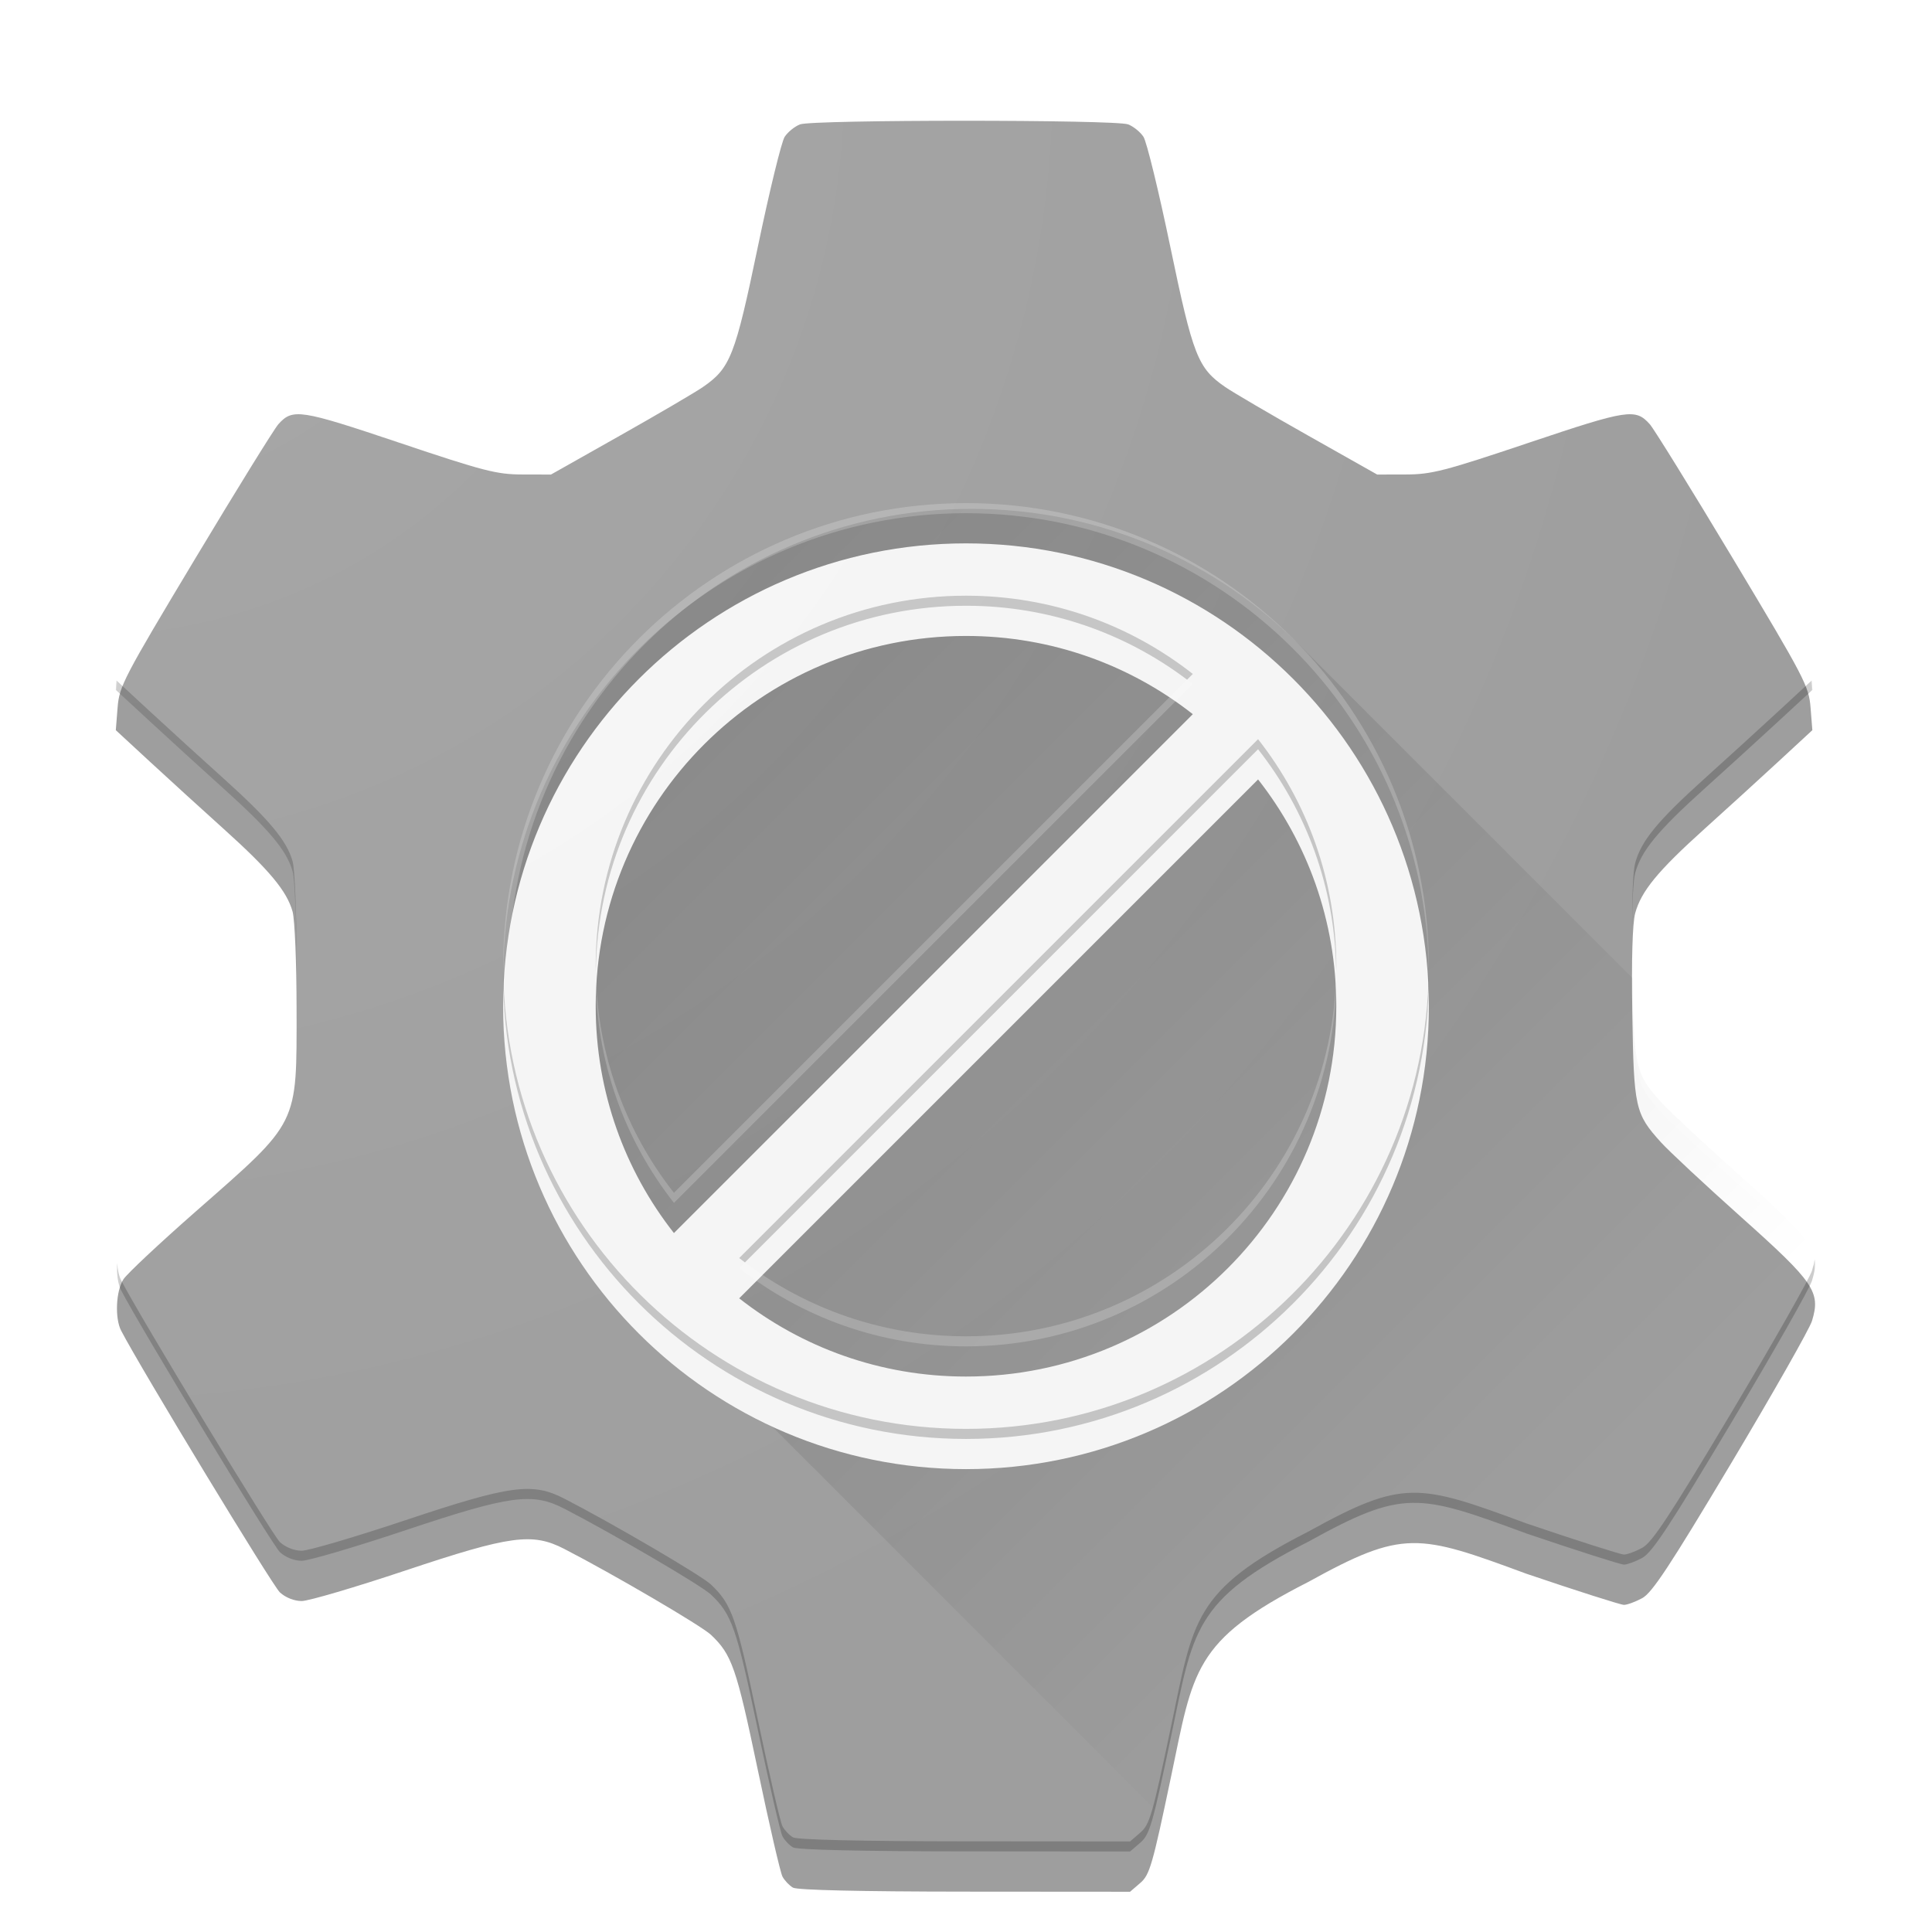<?xml version="1.0" encoding="UTF-8" standalone="no"?>
<!-- Created with Inkscape (http://www.inkscape.org/) -->

<svg
   xmlns:dc="http://purl.org/dc/elements/1.1/"
   xmlns:cc="http://creativecommons.org/ns#"
   xmlns:rdf="http://www.w3.org/1999/02/22-rdf-syntax-ns#"
   xmlns:svg="http://www.w3.org/2000/svg"
   xmlns="http://www.w3.org/2000/svg"
   xmlns:xlink="http://www.w3.org/1999/xlink"
   xmlns:sodipodi="http://sodipodi.sourceforge.net/DTD/sodipodi-0.dtd"
   xmlns:inkscape="http://www.inkscape.org/namespaces/inkscape"
   width="192"
   height="192"
   viewBox="0 0 192 192"
   id="svg2"
   version="1.1"
   inkscape:version="0.91 r13725"
   sodipodi:docname="app_ops.svg"
   inkscape:export-filename="C:\createme\Material Design Icons\PNG\app_ops.png"
   inkscape:export-xdpi="90"
   inkscape:export-ydpi="90">
  <sodipodi:namedview
     id="base"
     pagecolor="#ffffff"
     bordercolor="#666666"
     borderopacity="1.0"
     inkscape:pageopacity="0.0"
     inkscape:pageshadow="2"
     inkscape:zoom="1"
     inkscape:cx="98.504436"
     inkscape:cy="294.36503"
     inkscape:document-units="px"
     inkscape:current-layer="layer1"
     showgrid="false"
     units="px"
     showguides="false"
     inkscape:window-width="1920"
     inkscape:window-height="1017"
     inkscape:window-x="-8"
     inkscape:window-y="-8"
     inkscape:window-maximized="1">
    <sodipodi:guide
       position="0,184"
       orientation="0,1"
       id="guide3354"
       inkscape:label=""
       inkscape:color="rgb(0,0,255)" />
    <sodipodi:guide
       position="8,0"
       orientation="1,0"
       id="guide3356"
       inkscape:label=""
       inkscape:color="rgb(0,0,255)" />
    <sodipodi:guide
       position="0,8"
       orientation="0,1"
       id="guide3358"
       inkscape:label=""
       inkscape:color="rgb(0,0,255)" />
    <sodipodi:guide
       position="184,0"
       orientation="1,0"
       id="guide3360"
       inkscape:label=""
       inkscape:color="rgb(0,0,255)" />
    <sodipodi:guide
       position="0,20"
       orientation="0,1"
       id="guide3362"
       inkscape:label=""
       inkscape:color="rgb(0,0,255)" />
    <sodipodi:guide
       position="172,0"
       orientation="1,0"
       id="guide3364"
       inkscape:label=""
       inkscape:color="rgb(0,0,255)" />
    <sodipodi:guide
       position="96,172"
       orientation="0,1"
       id="guide3366"
       inkscape:label=""
       inkscape:color="rgb(0,0,255)" />
    <sodipodi:guide
       position="20,0"
       orientation="1,0"
       id="guide3368"
       inkscape:label=""
       inkscape:color="rgb(0,0,255)" />
    <sodipodi:guide
       position="0,32"
       orientation="0,1"
       id="guide3370"
       inkscape:label=""
       inkscape:color="rgb(0,0,255)" />
    <sodipodi:guide
       position="160,0"
       orientation="1,0"
       id="guide3372"
       inkscape:label=""
       inkscape:color="rgb(0,0,255)" />
    <sodipodi:guide
       position="0,160"
       orientation="0,1"
       id="guide3374"
       inkscape:label=""
       inkscape:color="rgb(0,0,255)" />
    <sodipodi:guide
       position="32,0"
       orientation="1,0"
       id="guide3376"
       inkscape:label=""
       inkscape:color="rgb(0,0,255)" />
    <inkscape:grid
       type="xygrid"
       id="grid3378" />
    <sodipodi:guide
       position="0,0"
       orientation="-0.707,0.707"
       id="guide5849"
       inkscape:label=""
       inkscape:color="rgb(255,0,0)" />
    <sodipodi:guide
       position="124,0"
       orientation="1,0"
       id="guide5851"
       inkscape:label=""
       inkscape:color="rgb(255,0,0)" />
    <sodipodi:guide
       position="0,192"
       orientation="0.707,0.707"
       id="guide5853"
       inkscape:label=""
       inkscape:color="rgb(255,0,0)" />
    <sodipodi:guide
       position="96,0"
       orientation="1,0"
       id="guide5855"
       inkscape:label=""
       inkscape:color="rgb(255,0,0)" />
    <sodipodi:guide
       position="0,96"
       orientation="0,1"
       id="guide5859"
       inkscape:label=""
       inkscape:color="rgb(255,0,0)" />
    <sodipodi:guide
       position="0,124"
       orientation="0,1"
       id="guide5861"
       inkscape:label=""
       inkscape:color="rgb(255,0,0)" />
    <sodipodi:guide
       position="0,68"
       orientation="0,1"
       id="guide5863"
       inkscape:label=""
       inkscape:color="rgb(255,0,0)" />
    <sodipodi:guide
       position="68,0"
       orientation="1,0"
       id="guide5865"
       inkscape:label=""
       inkscape:color="rgb(255,0,0)" />
    <sodipodi:guide
       position="192,0"
       orientation="-192,0"
       id="guide5869" />
    <sodipodi:guide
       position="192,192"
       orientation="0,-192"
       id="guide5871" />
  </sodipodi:namedview>
  <defs
     id="defs4">
    <linearGradient
       inkscape:collect="always"
       id="linearGradient5745">
      <stop
         style="stop-color:#000000;stop-opacity:1;"
         offset="0"
         id="stop5747" />
      <stop
         style="stop-color:#000000;stop-opacity:0;"
         offset="1"
         id="stop5749" />
    </linearGradient>
    <linearGradient
       inkscape:collect="always"
       id="linearGradient5463">
      <stop
         style="stop-color:#ffffff;stop-opacity:1;"
         offset="0"
         id="stop5465" />
      <stop
         style="stop-color:#ffffff;stop-opacity:0;"
         offset="1"
         id="stop5467" />
    </linearGradient>
    <clipPath
       clipPathUnits="userSpaceOnUse"
       id="clipPath10430">
      <path
         inkscape:connector-curvature="0"
         d="m 1241.028,39.341 224.537,0 0,178.031 -224.537,0 0,-178.031 z"
         id="path10432" />
    </clipPath>
    <clipPath
       clipPathUnits="userSpaceOnUse"
       id="clipPath10438">
      <path
         inkscape:connector-curvature="0"
         d="m 1260.156,213.348 0,-170.227 191.334,0 0,170.227"
         id="path10440" />
    </clipPath>
    <filter
       height="1.3"
       style="color-interpolation-filters:sRGB;"
       inkscape:label="Drop Shadow"
       id="filter5248">
      <feFlood
         flood-opacity="0.2"
         flood-color="rgb(0,0,0)"
         result="flood"
         id="feFlood5250" />
      <feComposite
         in="flood"
         in2="SourceGraphic"
         operator="in"
         result="composite1"
         id="feComposite5252" />
      <feGaussianBlur
         in="composite1"
         stdDeviation="4"
         result="blur"
         id="feGaussianBlur5254" />
      <feOffset
         dx="4.57967e-015"
         dy="4"
         result="offset"
         id="feOffset5256" />
      <feComposite
         in="SourceGraphic"
         in2="offset"
         operator="over"
         result="composite2"
         id="feComposite5258" />
    </filter>
    <radialGradient
       inkscape:collect="always"
       xlink:href="#linearGradient5463"
       id="radialGradient5469"
       cx="8"
       cy="11.564"
       fx="8"
       fy="11.564"
       r="84.436"
       gradientTransform="matrix(0,2.084,-2.084,0,32.105,-8.675)"
       gradientUnits="userSpaceOnUse" />
    <filter
       id="filter4185"
       inkscape:label="Drop Shadow"
       style="color-interpolation-filters:sRGB;">
      <feFlood
         id="feFlood4187"
         result="flood"
         flood-color="rgb(0,0,0)"
         flood-opacity="0.2" />
      <feComposite
         id="feComposite4189"
         result="composite1"
         operator="in"
         in2="SourceGraphic"
         in="flood" />
      <feGaussianBlur
         id="feGaussianBlur4191"
         result="blur"
         stdDeviation="2"
         in="composite1" />
      <feOffset
         id="feOffset4193"
         result="offset"
         dy="4"
         dx="0" />
      <feComposite
         id="feComposite4195"
         result="fbSourceGraphic"
         operator="over"
         in2="offset"
         in="SourceGraphic" />
      <feColorMatrix
         id="feColorMatrix4197"
         values="0 0 0 -1 0 0 0 0 -1 0 0 0 0 -1 0 0 0 0 1 0"
         in="fbSourceGraphic"
         result="fbSourceGraphicAlpha" />
      <feFlood
         in="fbSourceGraphic"
         result="flood"
         flood-color="rgb(0,0,0)"
         flood-opacity="0.2"
         id="feFlood4199" />
      <feComposite
         result="composite1"
         operator="in"
         in="flood"
         in2="fbSourceGraphic"
         id="feComposite4201" />
      <feGaussianBlur
         result="blur"
         stdDeviation="2"
         in="composite1"
         id="feGaussianBlur4203" />
      <feOffset
         result="offset"
         dy="0"
         dx="0"
         id="feOffset4205" />
      <feComposite
         result="composite2"
         operator="over"
         in="fbSourceGraphic"
         in2="offset"
         id="feComposite4207" />
    </filter>
    <linearGradient
       inkscape:collect="always"
       xlink:href="#linearGradient5745"
       id="linearGradient5751"
       x1="50.176"
       y1="50.176"
       x2="152.267"
       y2="152.267"
       gradientUnits="userSpaceOnUse" />
  </defs>
  <g
     inkscape:groupmode="layer"
     id="layer2"
     inkscape:label="background">
    <path
       inkscape:connector-curvature="0"
       id="path5428"
       d="m 78.804,183.592 c -0.363,-0.212 -0.832,-0.706 -1.042,-1.097 -0.21,-0.392 -1.319,-5.189 -2.465,-10.661 -2.118,-10.113 -2.564,-11.397 -4.644,-13.369 -0.939,-0.89 -9.694,-6.018 -14.567,-8.531 -3.182,-1.641 -5.347,-1.348 -15.776,2.135 -5.008,1.673 -9.656,3.041 -10.329,3.041 -0.737,0 -1.596,-0.34 -2.162,-0.855 -0.735,-0.669 -13.836,-22.269 -15.779,-26.014 -0.645,-1.243 -0.519,-3.972 0.236,-5.119 0.365,-0.554 3.591,-3.577 7.169,-6.719 10.346,-9.083 10.031,-8.448 10.028,-20.187 -0.001,-4.51 -0.179,-8.837 -0.395,-9.616 -0.568,-2.044 -2.301,-4.127 -6.825,-8.201 -2.195,-1.977 -5.511,-4.999 -7.368,-6.715 l -3.376,-3.12 0.178,-2.248 c 0.169,-2.125 0.591,-2.936 7.708,-14.793 4.141,-6.899 7.863,-12.915 8.271,-13.368 1.425,-1.582 2.155,-1.471 12.02,1.844 8.391,2.819 9.664,3.147 12.218,3.154 l 2.851,0.007 6.842,-3.861 c 3.763,-2.123 7.477,-4.298 8.253,-4.833 2.734,-1.883 3.202,-3.08 5.471,-13.974 1.148,-5.511 2.344,-10.414 2.659,-10.895 0.315,-0.481 1.002,-1.037 1.528,-1.237 1.264,-0.48 31.339,-0.48 32.602,0 0.525,0.2 1.213,0.756 1.528,1.237 0.315,0.481 1.512,5.383 2.659,10.895 2.269,10.894 2.737,12.091 5.471,13.974 0.776,0.535 4.49,2.709 8.253,4.833 l 6.842,3.861 2.851,-0.007 c 2.554,-0.006 3.826,-0.335 12.218,-3.154 9.865,-3.314 10.595,-3.426 12.02,-1.844 0.408,0.453 4.13,6.468 8.271,13.368 7.117,11.857 7.54,12.668 7.708,14.793 l 0.178,2.248 -3.376,3.12 c -1.857,1.716 -5.173,4.738 -7.368,6.715 -4.62,4.161 -6.274,6.176 -6.863,8.363 -0.27,1.003 -0.373,4.582 -0.286,9.963 0.151,9.376 0.279,9.953 2.836,12.784 0.804,0.89 4.408,4.251 8.008,7.467 7.256,6.483 7.89,7.413 7.016,10.29 -0.238,0.784 -3.856,7.156 -8.04,14.16 -6.111,10.229 -7.849,12.865 -8.839,13.4 -0.678,0.366 -1.492,0.665 -1.809,0.665 -0.317,0 -4.682,-1.393 -9.699,-3.095 -10.76,-3.97 -12.202,-4.417 -21.668,0.814 -11.495,5.843 -11.422,8.818 -13.645,19.363 -1.841,8.781 -2.122,9.75 -3.051,10.549 L 112.304,184 95.885,183.988 c -10.371,-0.007 -16.663,-0.153 -17.08,-0.396 z"
       style="fill:#9e9e9e;filter:url(#filter4185)"
       sodipodi:nodetypes="csssssssssscssscssssccssssssssssccsssscssssssssssccccccc" />
  </g>
  <g
     inkscape:label="objects"
     inkscape:groupmode="layer"
     id="layer1"
     transform="translate(0,-860.362)">
    <path
       style="display:inline;fill:url(#linearGradient5751);opacity:0.2;fill-opacity:1"
       d="M 96.568 50.568 C 71.176 50.568 50.568 71.176 50.568 96.568 C 50.568 109.419 55.852 121.04 64.357 129.389 C 64.531 129.565 64.706 129.74 64.883 129.914 C 65.078 130.113 65.274 130.309 65.473 130.504 C 65.659 130.693 65.846 130.881 66.035 131.066 C 66.22 131.254 66.406 131.44 66.594 131.625 C 66.786 131.82 66.979 132.013 67.174 132.205 C 67.346 132.38 67.52 132.554 67.695 132.727 C 67.891 132.926 68.089 133.124 68.289 133.32 C 68.466 133.5 68.644 133.679 68.824 133.855 C 69.007 134.042 69.193 134.225 69.379 134.408 C 69.561 134.594 69.744 134.779 69.93 134.961 C 70.105 135.139 70.281 135.315 70.459 135.49 C 70.654 135.689 70.85 135.885 71.049 136.08 C 71.216 136.25 71.385 136.419 71.555 136.586 C 71.742 136.776 71.931 136.965 72.121 137.152 C 72.301 137.335 72.481 137.517 72.664 137.697 C 72.843 137.879 73.025 138.059 73.207 138.238 C 73.392 138.427 73.579 138.614 73.768 138.799 C 73.932 138.966 74.098 139.132 74.266 139.297 C 74.457 139.491 74.649 139.684 74.844 139.875 C 75.014 140.048 75.186 140.22 75.359 140.391 C 75.536 140.57 75.715 140.747 75.895 140.924 C 76.065 141.097 76.237 141.27 76.41 141.441 C 76.591 141.625 76.773 141.807 76.957 141.988 C 77.132 142.166 77.308 142.343 77.486 142.518 C 77.668 142.702 77.851 142.885 78.035 143.066 C 78.202 143.236 78.371 143.403 78.541 143.57 C 78.714 143.747 78.888 143.922 79.064 144.096 C 79.237 144.271 79.412 144.444 79.588 144.617 C 79.754 144.786 79.92 144.953 80.088 145.119 C 80.273 145.308 80.46 145.494 80.648 145.68 C 80.813 145.847 80.979 146.011 81.146 146.176 C 81.31 146.342 81.474 146.508 81.641 146.672 C 81.817 146.851 81.993 147.029 82.172 147.205 C 82.348 147.384 82.526 147.562 82.705 147.738 C 82.862 147.897 83.021 148.054 83.18 148.211 C 83.362 148.396 83.545 148.58 83.73 148.762 C 83.885 148.918 84.041 149.074 84.197 149.229 C 84.371 149.405 84.545 149.58 84.721 149.754 C 84.889 149.925 85.058 150.094 85.229 150.262 C 85.402 150.438 85.578 150.612 85.754 150.785 C 85.907 150.941 86.061 151.096 86.217 151.25 C 86.395 151.431 86.575 151.609 86.756 151.787 C 86.907 151.941 87.059 152.093 87.213 152.244 C 87.384 152.418 87.555 152.591 87.729 152.762 C 87.892 152.928 88.058 153.092 88.225 153.256 C 88.395 153.429 88.565 153.601 88.738 153.771 C 88.887 153.923 89.038 154.072 89.189 154.221 C 89.365 154.4 89.542 154.578 89.721 154.754 C 89.869 154.904 90.018 155.053 90.168 155.201 C 90.335 155.37 90.503 155.538 90.672 155.705 C 90.833 155.869 90.996 156.032 91.16 156.193 C 91.326 156.362 91.494 156.528 91.662 156.693 C 91.809 156.843 91.956 156.992 92.105 157.139 C 92.278 157.314 92.452 157.488 92.627 157.66 C 92.779 157.814 92.932 157.967 93.086 158.119 C 93.244 158.28 93.404 158.438 93.564 158.596 C 93.722 158.755 93.879 158.915 94.039 159.072 C 94.196 159.231 94.355 159.388 94.514 159.545 C 94.663 159.697 94.813 159.848 94.965 159.998 C 95.128 160.164 95.293 160.329 95.459 160.492 C 95.62 160.655 95.782 160.818 95.945 160.979 C 96.093 161.129 96.242 161.278 96.393 161.426 C 96.547 161.582 96.703 161.736 96.859 161.891 C 97.006 162.04 97.154 162.189 97.303 162.336 C 97.469 162.505 97.637 162.673 97.807 162.84 C 97.946 162.981 98.086 163.121 98.227 163.26 C 98.386 163.422 98.547 163.582 98.709 163.742 C 98.861 163.896 99.012 164.05 99.166 164.201 C 99.316 164.353 99.467 164.504 99.619 164.654 C 99.77 164.807 99.922 164.957 100.074 165.107 C 100.23 165.265 100.387 165.422 100.545 165.578 C 100.69 165.725 100.836 165.869 100.982 166.014 C 101.124 166.157 101.265 166.3 101.408 166.441 C 101.562 166.598 101.717 166.752 101.873 166.906 C 102.028 167.063 102.183 167.219 102.34 167.373 C 102.482 167.517 102.624 167.659 102.768 167.801 C 102.907 167.942 103.048 168.083 103.189 168.223 C 103.344 168.379 103.498 168.535 103.654 168.689 C 103.806 168.843 103.959 168.995 104.113 169.146 C 104.251 169.286 104.391 169.424 104.531 169.562 C 104.67 169.703 104.809 169.844 104.949 169.982 C 105.099 170.135 105.25 170.285 105.402 170.436 C 105.552 170.588 105.703 170.739 105.855 170.889 C 105.992 171.027 106.129 171.164 106.268 171.301 C 106.403 171.438 106.54 171.575 106.678 171.711 C 106.826 171.861 106.975 172.012 107.125 172.16 C 107.272 172.309 107.421 172.456 107.57 172.604 C 107.706 172.74 107.842 172.876 107.979 173.012 C 108.112 173.147 108.246 173.281 108.381 173.414 C 108.527 173.562 108.673 173.71 108.82 173.855 C 108.961 173.998 109.103 174.14 109.246 174.281 C 109.385 174.422 109.525 174.562 109.666 174.701 C 109.803 174.84 109.941 174.978 110.08 175.115 C 110.225 175.262 110.371 175.406 110.518 175.551 C 110.641 175.676 110.766 175.8 110.891 175.924 C 111.041 176.076 111.192 176.227 111.344 176.377 C 111.473 176.508 111.602 176.638 111.732 176.768 C 111.868 176.905 112.005 177.04 112.143 177.176 C 112.278 177.312 112.412 177.449 112.549 177.584 C 112.676 177.713 112.805 177.841 112.934 177.969 C 113.081 178.118 113.229 178.267 113.379 178.414 C 113.506 178.542 113.633 178.67 113.762 178.797 C 113.888 178.925 114.015 179.051 114.143 179.178 C 114.28 179.317 114.419 179.456 114.559 179.594 C 114.627 179.663 114.697 179.73 114.766 179.799 C 115.15 178.299 115.615 176.208 116.377 172.572 C 118.6 162.027 118.528 159.052 130.023 153.209 C 139.489 147.978 140.932 148.425 151.691 152.395 C 156.709 154.097 161.074 155.49 161.391 155.49 C 161.708 155.49 162.521 155.19 163.199 154.824 C 164.189 154.29 165.927 151.653 172.037 141.424 C 176.221 134.42 179.84 128.048 180.078 127.264 C 180.952 124.387 180.319 123.457 173.062 116.975 C 169.462 113.758 165.857 110.398 165.053 109.508 C 162.543 106.73 162.375 106.074 162.227 97.193 C 162.115 97.082 162.003 96.97 161.891 96.859 C 161.736 96.703 161.582 96.547 161.426 96.393 C 161.278 96.242 161.129 96.093 160.979 95.945 C 160.818 95.782 160.655 95.62 160.492 95.459 C 160.329 95.293 160.164 95.128 159.998 94.965 C 159.848 94.813 159.697 94.663 159.545 94.514 C 159.388 94.355 159.231 94.196 159.072 94.039 C 158.915 93.879 158.755 93.722 158.596 93.564 C 158.438 93.404 158.28 93.244 158.119 93.086 C 157.967 92.932 157.814 92.779 157.66 92.627 C 157.488 92.452 157.314 92.278 157.139 92.105 C 156.992 91.956 156.843 91.809 156.693 91.662 C 156.528 91.494 156.362 91.326 156.193 91.16 C 156.032 90.996 155.869 90.833 155.705 90.672 C 155.538 90.503 155.37 90.335 155.201 90.168 C 155.053 90.018 154.904 89.869 154.754 89.721 C 154.578 89.542 154.4 89.365 154.221 89.189 C 154.072 89.038 153.923 88.887 153.771 88.738 C 153.601 88.565 153.429 88.395 153.256 88.225 C 153.092 88.058 152.928 87.892 152.762 87.729 C 152.591 87.555 152.418 87.384 152.244 87.213 C 152.093 87.059 151.941 86.907 151.787 86.756 C 151.609 86.575 151.431 86.395 151.25 86.217 C 151.096 86.061 150.941 85.907 150.785 85.754 C 150.612 85.578 150.438 85.402 150.262 85.229 C 150.095 85.059 149.926 84.892 149.756 84.725 C 149.581 84.547 149.406 84.372 149.229 84.197 C 149.074 84.041 148.918 83.885 148.762 83.73 C 148.58 83.545 148.396 83.362 148.211 83.18 C 148.054 83.021 147.897 82.862 147.738 82.705 C 147.563 82.527 147.385 82.351 147.207 82.176 C 147.03 81.996 146.852 81.818 146.672 81.641 C 146.508 81.474 146.342 81.31 146.176 81.146 C 146.011 80.979 145.847 80.813 145.68 80.648 C 145.494 80.46 145.308 80.273 145.119 80.088 C 144.953 79.92 144.786 79.754 144.617 79.588 C 144.444 79.412 144.271 79.237 144.096 79.064 C 143.922 78.888 143.747 78.714 143.57 78.541 C 143.403 78.371 143.236 78.202 143.066 78.035 C 142.885 77.851 142.702 77.668 142.518 77.486 C 142.343 77.308 142.166 77.132 141.988 76.957 C 141.806 76.772 141.623 76.588 141.438 76.406 C 141.268 76.234 141.096 76.064 140.924 75.895 C 140.747 75.715 140.57 75.536 140.391 75.359 C 140.22 75.186 140.048 75.014 139.875 74.844 C 139.684 74.649 139.491 74.457 139.297 74.266 C 139.132 74.098 138.966 73.932 138.799 73.768 C 138.614 73.579 138.427 73.392 138.238 73.207 C 138.059 73.025 137.879 72.843 137.697 72.664 C 137.517 72.481 137.335 72.301 137.152 72.121 C 136.965 71.931 136.776 71.742 136.586 71.555 C 136.419 71.385 136.25 71.216 136.08 71.049 C 135.885 70.85 135.689 70.654 135.49 70.459 C 135.315 70.281 135.139 70.105 134.961 69.93 C 134.779 69.744 134.594 69.561 134.408 69.379 C 134.225 69.193 134.042 69.007 133.855 68.824 C 133.679 68.644 133.5 68.466 133.32 68.289 C 133.124 68.089 132.926 67.891 132.727 67.695 C 132.554 67.52 132.38 67.346 132.205 67.174 C 132.013 66.979 131.82 66.786 131.625 66.594 C 131.44 66.406 131.254 66.22 131.066 66.035 C 130.881 65.846 130.693 65.659 130.504 65.473 C 130.309 65.274 130.113 65.078 129.914 64.883 C 129.74 64.706 129.565 64.531 129.389 64.357 C 121.04 55.852 109.419 50.568 96.568 50.568 z "
       transform="translate(0,860.362)"
       id="path4276" />
    <path
       style="display:inline;fill:#f5f5f5;filter:url(#filter5248)"
       inkscape:connector-curvature="0"
       d="m 96,910.362 c -25.392,0 -46,20.608 -46,46 0,25.392 20.608,46 46,46 25.392,0 46,-20.608 46,-46 0,-25.392 -20.608,-46 -46,-46 z m -36.8,46 c 0,-20.332 16.468,-36.8 36.8,-36.8 8.51,0 16.33,2.898 22.54,7.774 l -51.566,51.566 c -4.876,-6.21 -7.774,-14.03 -7.774,-22.54 z M 96,993.162 c -8.51,0 -16.33,-2.898 -22.54,-7.774 l 51.566,-51.566 c 4.876,6.21 7.774,14.03 7.774,22.54 0,20.332 -16.468,36.8 -36.8,36.8 z"
       id="path5478" />
    <g
       id="g4207">
      <path
         style="display:inline;fill:#ffffff;opacity:0.2"
         d="M 96 50 C 70.608 50 50 70.608 50 96 C 50 96.168 50.012 96.333 50.014 96.5 C 50.283 71.339 70.776 51 96 51 C 121.224 51 141.717 71.339 141.986 96.5 C 141.988 96.333 142 96.168 142 96 C 142 70.608 121.392 50 96 50 z M 117.969 67.545 L 66.975 118.539 C 62.202 112.46 59.33 104.838 59.211 96.537 C 59.209 96.692 59.199 96.845 59.199 97 C 59.199 105.51 62.099 113.329 66.975 119.539 L 118.539 67.975 C 118.352 67.828 118.159 67.688 117.969 67.545 z M 132.789 96.463 C 132.54 116.58 116.177 132.801 96 132.801 C 87.747 132.801 80.147 130.067 74.031 125.455 L 73.461 126.025 C 79.671 130.901 87.49 133.801 96 133.801 C 116.332 133.801 132.801 117.332 132.801 97 C 132.801 96.82 132.792 96.642 132.789 96.463 z "
         transform="translate(0,860.362)"
         id="path4197" />
      <path
         style="display:inline;fill:#000000;opacity:0.2"
         d="M 96 59.199 C 75.668 59.199 59.199 75.668 59.199 96 C 59.199 96.18 59.208 96.358 59.211 96.537 C 59.46 76.42 75.823 60.199 96 60.199 C 104.253 60.199 111.853 62.933 117.969 67.545 L 118.539 66.975 C 112.329 62.099 104.51 59.199 96 59.199 z M 125.025 73.459 L 73.461 125.025 C 73.648 125.172 73.841 125.312 74.031 125.455 L 125.025 74.459 C 129.798 80.538 132.67 88.162 132.789 96.463 C 132.791 96.308 132.801 96.155 132.801 96 C 132.801 87.49 129.901 79.669 125.025 73.459 z M 50.014 96.5 C 50.012 96.667 50 96.832 50 97 C 50 122.392 70.608 143 96 143 C 121.392 143 142 122.392 142 97 C 142 96.832 141.988 96.667 141.986 96.5 C 141.717 121.661 121.224 142 96 142 C 70.776 142 50.283 121.661 50.014 96.5 z "
         transform="translate(0,860.362)"
         id="path4204" />
    </g>
  </g>
  <g
     inkscape:groupmode="layer"
     id="layer3"
     inkscape:label="finish"
     style="display:inline"
     sodipodi:insensitive="true">
    <path
       style="opacity:0.2;fill:#000000"
       d="m 11.584,67.631 -0.074,0.932 3.377,3.121 c 1.857,1.716 5.172,4.738 7.367,6.715 4.524,4.074 6.258,6.157 6.826,8.201 0.214,0.771 0.388,5.018 0.393,9.477 -3.32e-4,-0.308 0.002,-0.534 0.002,-0.861 -0.001,-4.51 -0.178,-8.836 -0.395,-9.615 -0.568,-2.044 -2.302,-4.127 -6.826,-8.201 -2.195,-1.977 -5.51,-4.999 -7.367,-6.715 l -3.303,-3.053 z m 168.453,0 -3.303,3.053 c -1.857,1.716 -5.172,4.738 -7.367,6.715 -4.62,4.161 -6.275,6.177 -6.863,8.363 -0.214,0.794 -0.318,3.258 -0.311,6.902 0.013,-3.09 0.117,-5.182 0.311,-5.902 0.589,-2.186 2.243,-4.203 6.863,-8.363 2.195,-1.977 5.51,-4.999 7.367,-6.715 l 3.377,-3.121 -0.074,-0.932 z m 0.301,57.521 c -0.049,0.347 -0.137,0.709 -0.26,1.111 -0.238,0.784 -3.857,7.156 -8.041,14.16 -6.111,10.229 -7.848,12.866 -8.838,13.4 -0.678,0.366 -1.492,0.666 -1.809,0.666 -0.317,0 -4.681,-1.394 -9.699,-3.096 -10.76,-3.97 -12.203,-4.416 -21.668,0.814 -11.495,5.843 -11.424,8.818 -13.646,19.363 -1.841,8.781 -2.122,9.75 -3.051,10.549 L 112.305,183 95.885,182.988 c -10.371,-0.007 -16.663,-0.153 -17.08,-0.396 -0.363,-0.212 -0.833,-0.706 -1.043,-1.098 -0.21,-0.392 -1.319,-5.189 -2.465,-10.66 -2.118,-10.113 -2.565,-11.397 -4.645,-13.369 -0.939,-0.89 -9.694,-6.018 -14.566,-8.531 -3.182,-1.641 -5.346,-1.348 -15.775,2.135 -5.008,1.673 -9.655,3.041 -10.328,3.041 -0.737,0 -1.597,-0.34 -2.162,-0.855 -0.735,-0.669 -13.836,-22.268 -15.779,-26.014 -0.225,-0.434 -0.351,-1.054 -0.395,-1.721 -0.063,1.021 0.058,2.072 0.395,2.721 1.943,3.746 15.045,25.344 15.779,26.014 0.565,0.515 1.425,0.855 2.162,0.855 0.673,-10e-6 5.32,-1.368 10.328,-3.041 10.429,-3.483 12.594,-3.776 15.775,-2.135 4.873,2.513 13.628,7.641 14.566,8.531 2.08,1.972 2.526,3.256 4.645,13.369 1.146,5.471 2.255,10.268 2.465,10.66 0.21,0.392 0.68,0.886 1.043,1.098 0.417,0.243 6.709,0.389 17.08,0.396 L 112.305,184 l 1.021,-0.879 c 0.929,-0.799 1.209,-1.768 3.051,-10.549 2.223,-10.545 2.151,-13.521 13.646,-19.363 9.465,-5.231 10.908,-4.784 21.668,-0.814 5.018,1.702 9.382,3.096 9.699,3.096 0.317,0 1.131,-0.3 1.809,-0.666 0.99,-0.534 2.727,-3.171 8.838,-13.4 4.184,-7.004 7.803,-13.376 8.041,-14.16 0.243,-0.801 0.361,-1.45 0.26,-2.111 z"
       id="path5446"
       inkscape:connector-curvature="0" />
    <path
       style="opacity:0.2;fill:#ffffff"
       d="M 95.811,8 C 87.976,8 80.142,8.119 79.51,8.359 78.984,8.559 78.297,9.117 77.982,9.598 77.668,10.078 76.47,14.981 75.322,20.492 c -2.269,10.894 -2.737,12.091 -5.471,13.975 -0.776,0.535 -4.491,2.709 -8.254,4.832 l -6.842,3.861 -2.852,-0.008 C 49.35,43.146 48.079,42.817 39.688,39.998 29.822,36.684 29.093,36.572 27.668,38.154 27.26,38.607 23.538,44.624 19.396,51.523 12.279,63.38 11.856,64.19 11.688,66.314 l -0.178,2.248 0.074,0.068 0.104,-1.316 c 0.169,-2.125 0.592,-2.934 7.709,-14.791 4.141,-6.899 7.864,-12.916 8.271,-13.369 1.425,-1.582 2.154,-1.47 12.02,1.844 8.391,2.819 9.663,3.148 12.217,3.154 l 2.852,0.008 6.842,-3.861 c 3.763,-2.123 7.478,-4.297 8.254,-4.832 2.734,-1.883 3.202,-3.08 5.471,-13.975 1.148,-5.511 2.345,-10.414 2.66,-10.895 0.315,-0.481 1.002,-1.039 1.527,-1.238 1.264,-0.48 31.338,-0.48 32.602,0 0.525,0.2 1.214,0.758 1.529,1.238 0.315,0.481 1.511,5.383 2.658,10.895 2.269,10.894 2.737,12.091 5.471,13.975 0.776,0.535 4.491,2.709 8.254,4.832 l 6.842,3.861 2.852,-0.008 c 2.554,-0.006 3.826,-0.335 12.217,-3.154 9.865,-3.314 10.595,-3.426 12.02,-1.844 0.408,0.453 4.13,6.47 8.271,13.369 7.117,11.857 7.54,12.666 7.709,14.791 l 0.104,1.316 0.074,-0.068 -0.178,-2.248 c -0.169,-2.125 -0.592,-2.934 -7.709,-14.791 -4.141,-6.899 -7.864,-12.916 -8.271,-13.369 -1.425,-1.582 -2.154,-1.47 -12.02,1.844 -8.391,2.819 -9.663,3.148 -12.217,3.154 l -2.852,0.008 -6.842,-3.861 c -3.763,-2.123 -7.478,-4.297 -8.254,-4.832 -2.734,-1.883 -3.202,-3.08 -5.471,-13.975 -1.148,-5.511 -2.343,-10.414 -2.658,-10.895 C 113.326,9.117 112.637,8.559 112.111,8.359 111.48,8.119 103.645,8 95.811,8 Z m 66.383,85.664 c -0.005,1.213 -9.6e-4,2.544 0.023,4.061 0.151,9.376 0.279,9.952 2.836,12.783 0.804,0.89 4.41,4.25 8.01,7.467 5.236,4.678 7.014,6.465 7.275,8.178 0.303,-2.132 -1.034,-3.602 -7.275,-9.178 -3.6,-3.216 -7.205,-6.576 -8.01,-7.467 -2.557,-2.831 -2.685,-3.407 -2.836,-12.783 -0.018,-1.117 -0.022,-2.106 -0.023,-3.061 z m -132.721,3.412 c 0.012,10.759 0.033,10.496 -10.025,19.326 -3.578,3.141 -6.805,6.165 -7.17,6.719 -0.491,0.746 -0.711,2.158 -0.631,3.398 0.058,-0.937 0.269,-1.85 0.631,-2.398 0.365,-0.554 3.592,-3.577 7.17,-6.719 10.346,-9.083 10.03,-8.448 10.027,-20.187 -1.2e-5,-0.047 -0.002,-0.091 -0.002,-0.139 z"
       id="path5456"
       inkscape:connector-curvature="0" />
    <path
       sodipodi:nodetypes="csssssssssscssscssssccssssssssssccsssscssssssssssccccccc"
       style="opacity:0.1;fill:url(#radialGradient5469);fill-opacity:1"
       d="m 78.804,183.592 c -0.363,-0.212 -0.832,-0.706 -1.042,-1.097 -0.21,-0.392 -1.319,-5.189 -2.465,-10.661 -2.118,-10.113 -2.564,-11.397 -4.644,-13.369 -0.939,-0.89 -9.694,-6.018 -14.567,-8.531 -3.182,-1.641 -5.347,-1.348 -15.776,2.135 -5.008,1.673 -9.656,3.041 -10.329,3.041 -0.737,0 -1.596,-0.34 -2.162,-0.855 -0.735,-0.669 -13.836,-22.269 -15.779,-26.014 -0.645,-1.243 -0.519,-3.972 0.236,-5.119 0.365,-0.554 3.591,-3.577 7.169,-6.719 10.346,-9.083 10.031,-8.448 10.028,-20.187 -0.001,-4.51 -0.179,-8.837 -0.395,-9.616 -0.568,-2.044 -2.301,-4.127 -6.825,-8.201 -2.195,-1.977 -5.511,-4.999 -7.368,-6.715 l -3.376,-3.12 0.178,-2.248 c 0.169,-2.125 0.591,-2.936 7.708,-14.793 4.141,-6.899 7.863,-12.915 8.271,-13.368 1.425,-1.582 2.155,-1.471 12.02,1.844 8.391,2.819 9.664,3.147 12.218,3.154 l 2.851,0.007 6.842,-3.861 c 3.763,-2.123 7.477,-4.298 8.253,-4.833 2.734,-1.883 3.202,-3.08 5.471,-13.974 1.148,-5.511 2.344,-10.414 2.659,-10.895 0.315,-0.481 1.002,-1.037 1.528,-1.237 1.264,-0.48 31.339,-0.48 32.602,0 0.525,0.2 1.213,0.756 1.528,1.237 0.315,0.481 1.512,5.383 2.659,10.895 2.269,10.894 2.737,12.091 5.471,13.974 0.776,0.535 4.49,2.709 8.253,4.833 l 6.842,3.861 2.851,-0.007 c 2.554,-0.006 3.826,-0.335 12.218,-3.154 9.865,-3.314 10.595,-3.426 12.02,-1.844 0.408,0.453 4.13,6.468 8.271,13.368 7.117,11.857 7.54,12.668 7.708,14.793 l 0.178,2.248 -3.376,3.12 c -1.857,1.716 -5.173,4.738 -7.368,6.715 -4.62,4.161 -6.274,6.176 -6.863,8.363 -0.27,1.003 -0.373,4.582 -0.286,9.963 0.151,9.376 0.279,9.953 2.836,12.784 0.804,0.89 4.408,4.251 8.008,7.467 7.256,6.483 7.89,7.413 7.016,10.29 -0.238,0.784 -3.856,7.156 -8.04,14.16 -6.111,10.229 -7.849,12.865 -8.839,13.4 -0.678,0.366 -1.492,0.665 -1.809,0.665 -0.317,0 -4.682,-1.393 -9.699,-3.095 -10.76,-3.97 -12.202,-4.417 -21.668,0.814 -11.495,5.843 -11.422,8.818 -13.645,19.363 -1.841,8.781 -2.122,9.75 -3.051,10.549 L 112.304,184 95.885,183.988 c -10.371,-0.007 -16.663,-0.153 -17.08,-0.396 z"
       id="path5461"
       inkscape:connector-curvature="0" />
  </g>
</svg>
